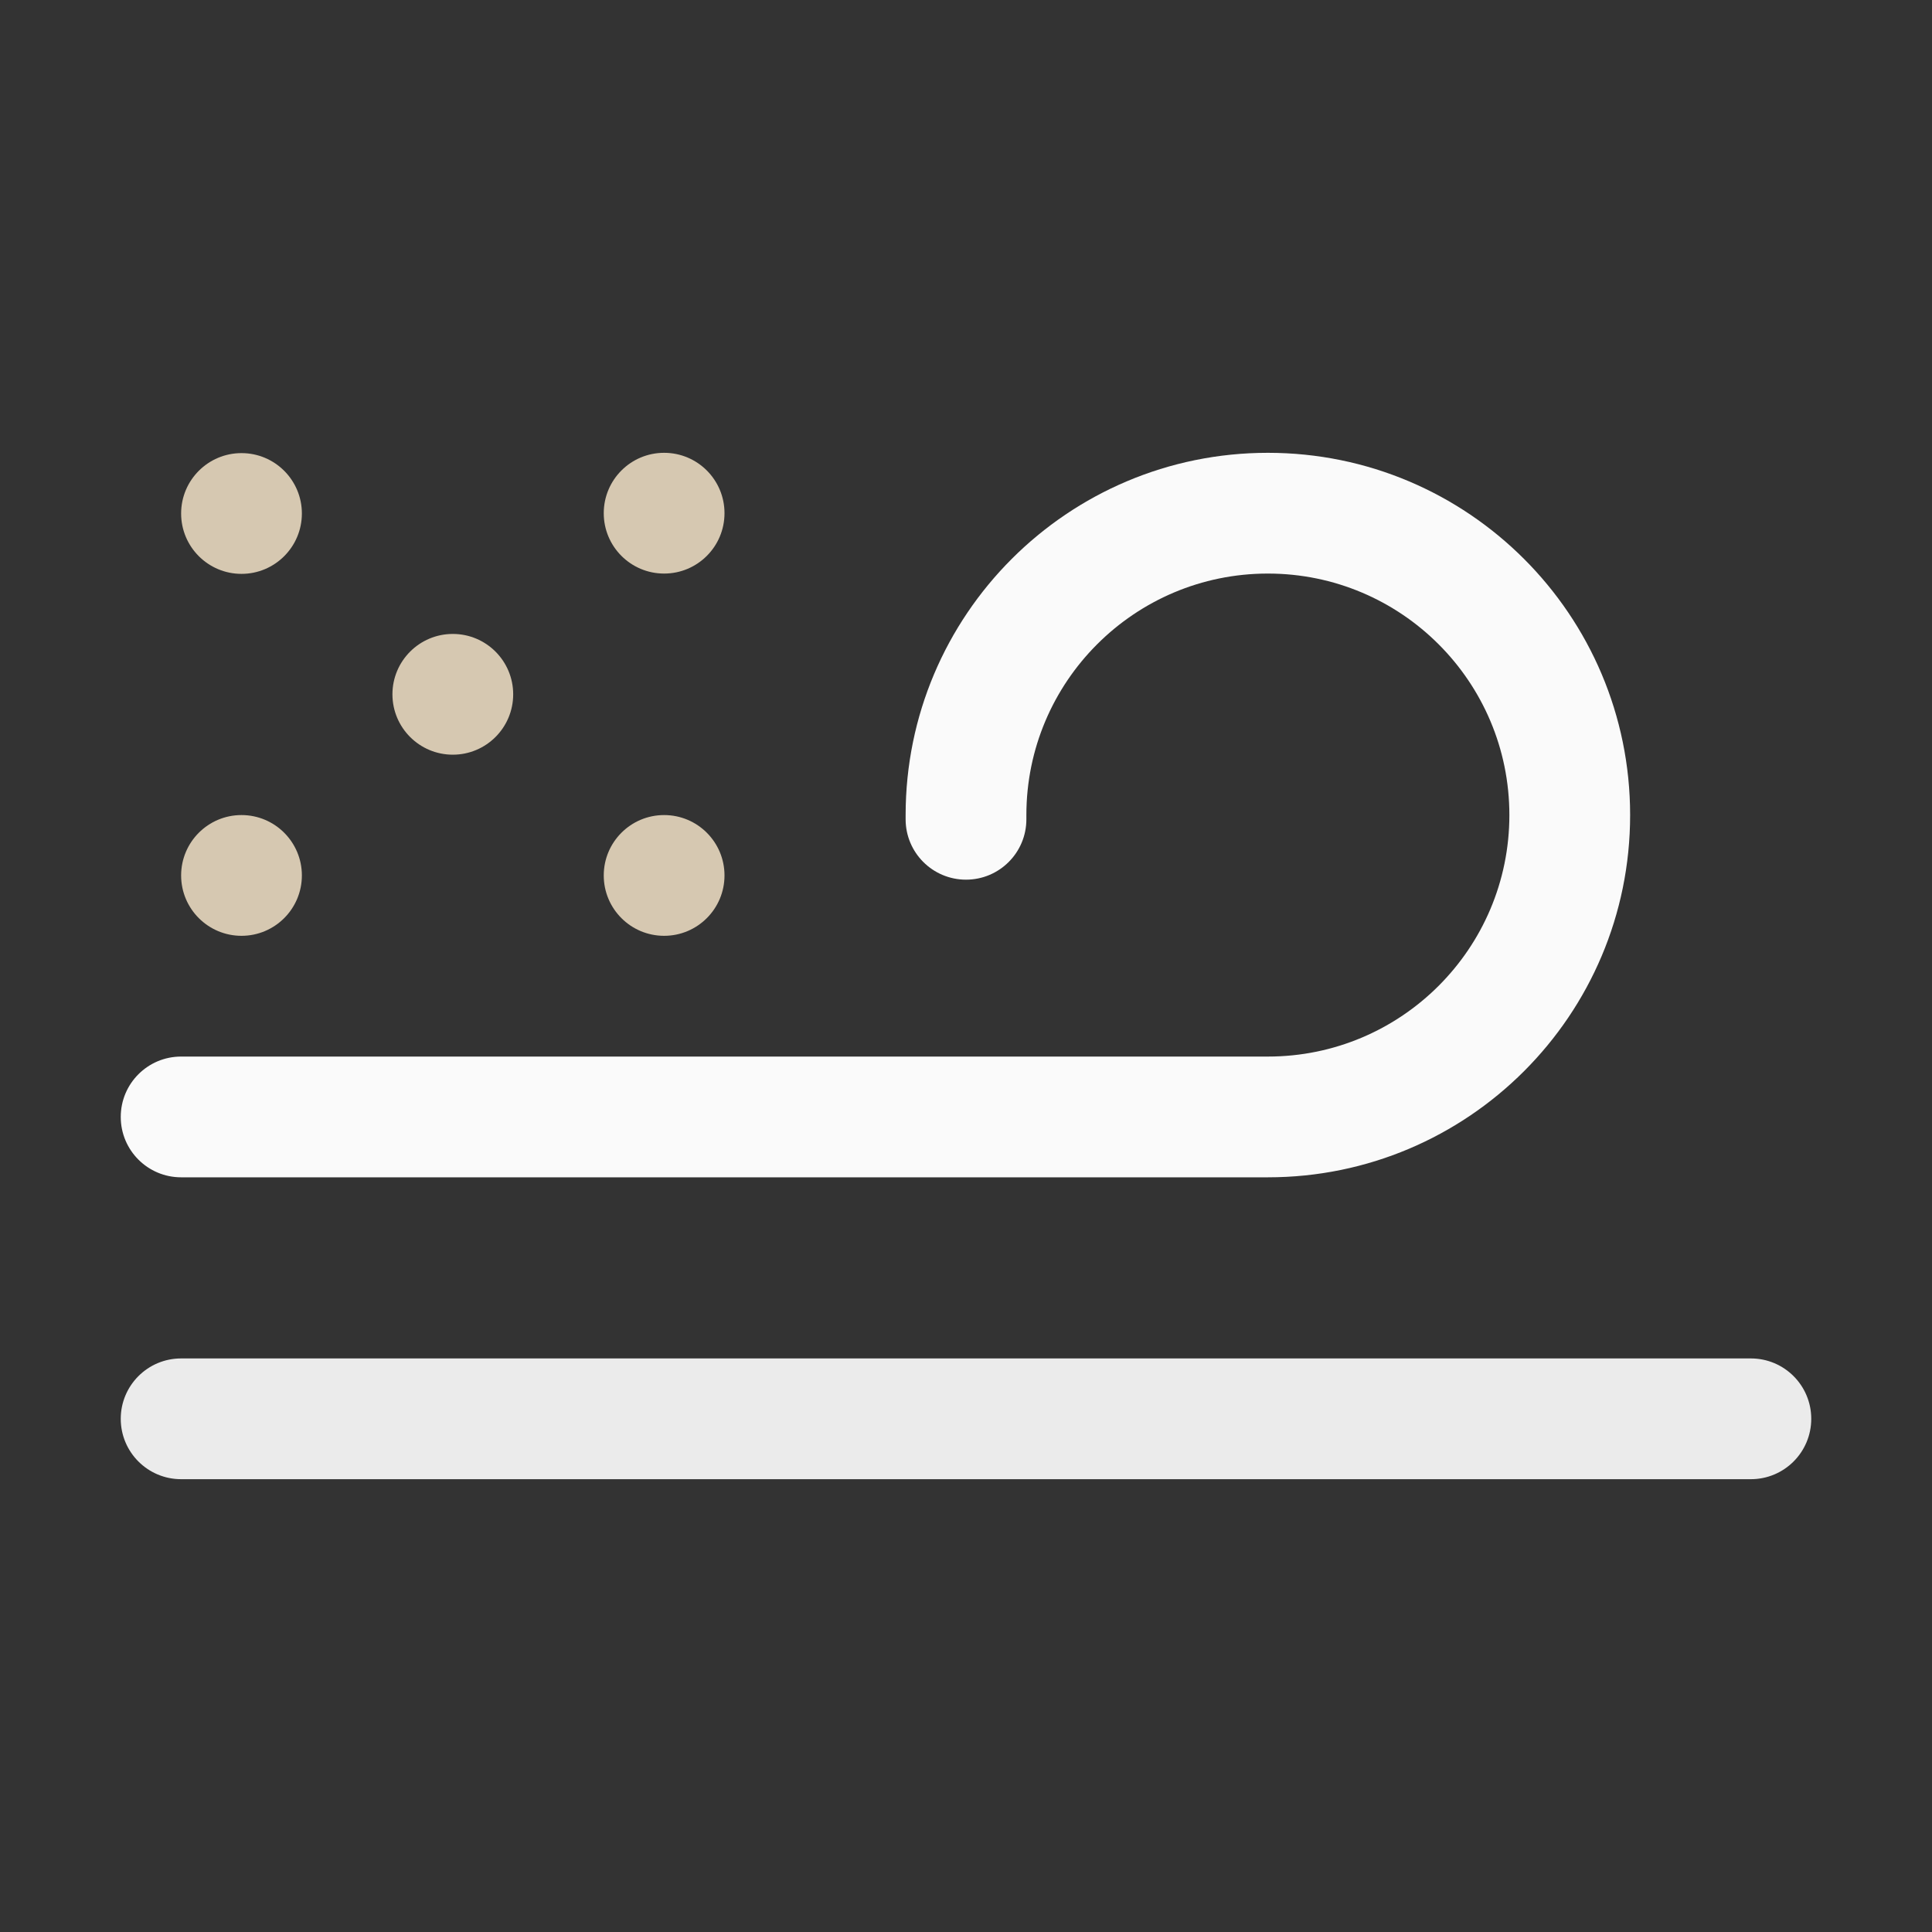 <?xml version="1.0" encoding="UTF-8"?>
<svg width="64px" height="64px" viewBox="0 0 64 64" version="1.1" xmlns="http://www.w3.org/2000/svg" xmlns:xlink="http://www.w3.org/1999/xlink">
    <rect x="0" y="0" width="64" height="64" fill="#333333" stroke="none"/>
    <!-- Generator: Sketch 64 (93537) - https://sketch.com -->
    <title>503-扬沙-Sand</title>
    <desc>Created with Sketch.</desc>
    <g id="503-扬沙-Sand" stroke="none" stroke-width="1" fill="none" fill-rule="evenodd" transform="translate(0, 0)">
        <g transform="translate(4, 15)" fill-rule="nonzero">
            <path d="M38,24 L2,24 C0.895,24 0,23.105 0,22 C0,20.895 0.895,20 2,20 L38,20 C42.418,20 46,16.418 46,12 C46,7.582 42.418,4 38,4 C33.582,4 30,7.582 30,12 L30,12.14 C30,13.245 29.105,14.14 28,14.14 C26.895,14.14 26,13.245 26,12.14 L26,12 C26,5.373 31.373,0 38,0 C44.627,0 50,5.373 50,12 C50,18.627 44.627,24 38,24 Z" id="路径" fill="#FAFAFA"></path>
            <circle id="椭圆形" fill="#D6C8B1" cx="11" cy="8" r="2"></circle>
            <circle id="椭圆形" fill="#D6C8B1" cx="4" cy="14" r="2"></circle>
            <path d="M18,16 C16.895,16 16,15.105 16,14 C16,12.895 16.895,12 18,12 C19.105,12 20,12.895 20,14 C20,15.105 19.105,16 18,16 Z" id="路径" fill="#D6C8B1"></path>
            <circle id="椭圆形" fill="#D6C8B1" cx="4" cy="2.01" r="2"></circle>
            <path d="M18,4 C16.895,4 16,3.105 16,2 C16,0.895 16.895,0 18,0 C19.105,0 20,0.895 20,2 C20,3.105 19.105,4 18,4 Z" id="路径" fill="#D6C8B1"></path>
            <path d="M2,30 L54,30 C55.105,30 56,30.895 56,32 C56,33.105 55.105,34 54,34 L2,34 C0.895,34 0,33.105 0,32 C0,30.895 0.895,30 2,30 Z" id="路径" fill="#EBEBEB"></path>
        </g>
    </g>
</svg>